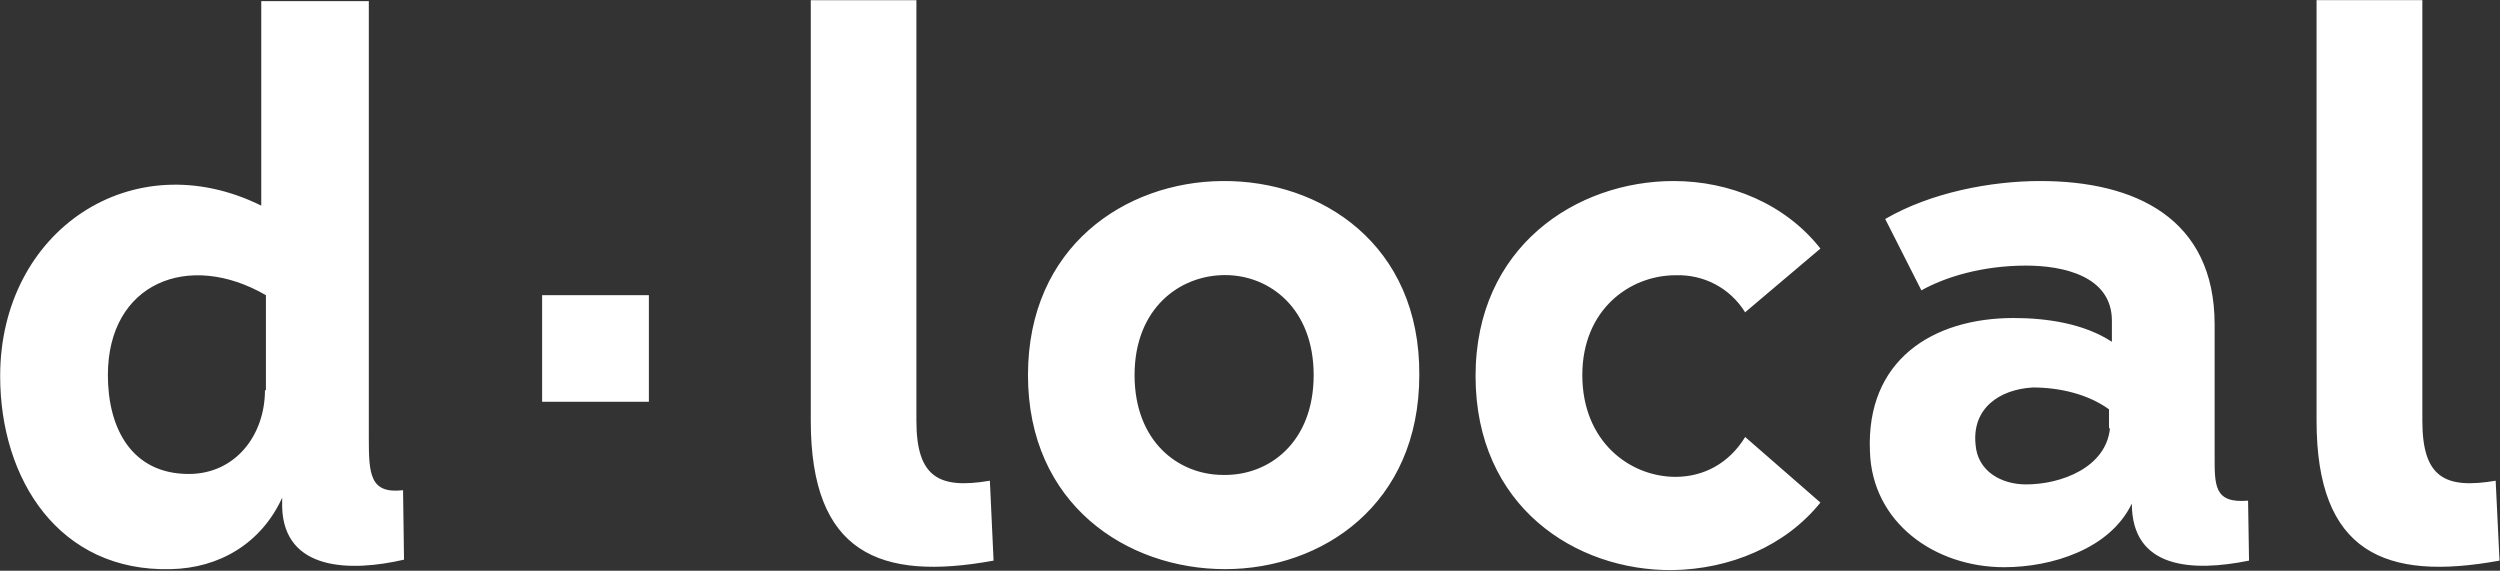 <svg version="1.2" xmlns="http://www.w3.org/2000/svg" viewBox="0 0 1555 355" width="1555" height="355">
	<rect x="0" y="0" width="1555" height="355" fill="#333333" stroke="none"/>
	<title>dLocal_logo_vector-svg</title>
	<style>
		.s0 { fill: #ffffff } 
	</style>
	<g id="Layer">
		<path id="Layer" fill-rule="evenodd" class="s0" d="m1132.3 312.6c-21.9 27.2-56.3 41.4-91.9 42-60.4 0.6-122.6-39.6-122.6-120.7 0-80.5 62.8-121.3 123.2-121.3 35 0 69.4 14.2 91.3 42l-46.2 39.1-0.6 0.6c-9.5-15.4-26.1-23.7-43.3-23.1-28.4 0-58 21.3-58 62.1 0 41.4 29.6 63.3 58 63.3 17.2 0 33.2-8.2 43.3-24.8zm420-13.6l2.4 49.7c-71.1 13-113.8-4.8-113.8-87v-261.6h65.8v261.6c0 35.5 14.2 42.6 45.6 37.3zm-154 12.4l0.6 37.3c-35 7.1-72.9 5.3-72.9-35.5-13.6 28.4-49.8 39.6-79.4 39.6-43.2 0-82.3-27.8-83.5-72.2-2.4-56.2 38.5-82.8 89.4-82.8 20.8 0 43.9 3.5 61.1 14.8v-13.1c0-27.8-30.3-34.3-53.4-34.3-27.2 0-50.3 7.1-65.1 15.4l-22.5-44.4c28.4-16.5 65.7-23.6 96.5-23.6 58.7 0 108.4 23 108.4 89.3v80.5c0 19.5-0.6 30.8 20.8 29zm-86.5-45v-11.8c-13.1-9.5-30.8-13.6-47.4-13.6-20.8 1.2-37.9 13-35.6 35.5 1.2 16.6 16 24.8 31.4 24.8 22 0 49.8-10.6 52.2-34.9zm-429-33.1c0 80.5-60.4 120.7-120.8 120.7-61 0-122.6-40.2-122.6-120.7 0-79.9 60.4-120.2 120.8-120.7 61.6-0.6 123.2 39.6 122.6 120.7zm-65.7 0c0-41.4-27.3-62.2-55.1-62.2-28.4 0-56.3 20.8-56.3 62.2 0 41.4 27.3 62.1 55.1 62.1 28.4 0.6 56.3-20.1 56.3-62.1zm-201.4 65.7l2.3 49.7c-71.1 13-113.7-4.8-113.7-87v-261.6h65.7v261.6c0 35.5 14.3 42.6 45.7 37.3zm-365 5.9l0.6 43.2c-33.2 7.7-74.6 7.1-75.8-32.6v-5.9c-13 28.4-39.1 43.8-69.3 44.4-69.3 1.8-106.1-55.6-106.1-120.1 0-90.6 82.4-145.6 162.4-106v-127.2h66.9v271.6c0 22.5 0.6 35 21.3 32.6zm-85.3-62.2v-59.1c-48-27.8-98.3-7.7-98.3 49.7 0 33.1 14.8 61.5 50.3 61.5 29.1 0 47.4-24.2 47.4-52.1z"/>
		<path id="Layer" class="s0" d="m337.2 183.6h66.4v66.3h-66.4z"/>
	</g>
</svg>